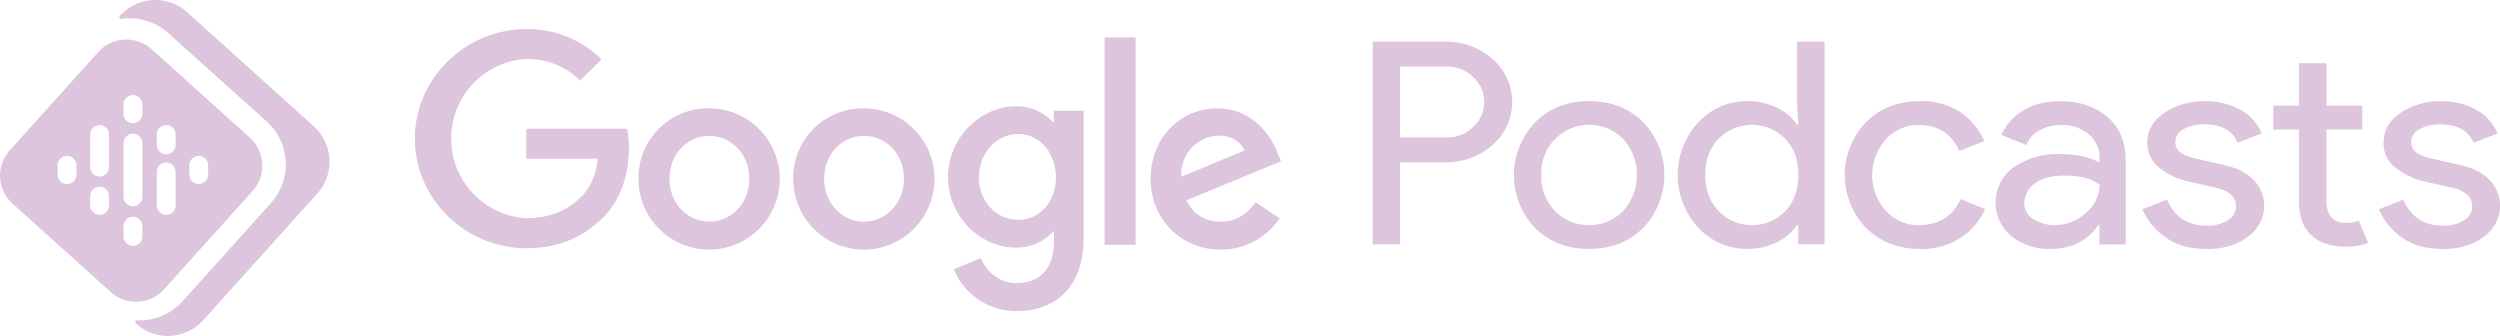 <svg id="Capa_1" data-name="Capa 1" xmlns="http://www.w3.org/2000/svg" viewBox="0 0 752.49 101.1"><defs><style>.cls-1{fill:#dcc5dd;}</style></defs><g id="fbffd524-8715-46c3-92d0-c81bb7345924"><path class="cls-1" d="M181.26,196.4l-38.1-34.32a14.33,14.33,0,0,0-20.25,1.06h0a.57.57,0,0,0,0,.81.55.55,0,0,0,.46.14,17.3,17.3,0,0,1,14.1,4.26L167.12,195a17.32,17.32,0,0,1,1.28,24.46L141.73,249.1a17.31,17.31,0,0,1-13.59,5.7.59.59,0,0,0-.59.56.61.61,0,0,0,.2.45h0A14.34,14.34,0,0,0,148,254.75h0l34.32-38.1A14.33,14.33,0,0,0,181.26,196.4Z" transform="translate(-86.82 -158.39)"/><path class="cls-1" d="M162.07,199.87,132.46,173.2a11.38,11.38,0,0,0-16.05.84L89.74,203.65a11.36,11.36,0,0,0,.83,16l29.61,26.68a11.39,11.39,0,0,0,16-.84l26.67-29.61A11.38,11.38,0,0,0,162.07,199.87Zm-52.24,11.22a2.84,2.84,0,0,1-5.67,0V208a2.84,2.84,0,0,1,5.67,0Zm9.8,9.28a2.84,2.84,0,0,1-5.67,0h0v-3.1a2.84,2.84,0,0,1,5.67,0Zm0-11.53h0a2.84,2.84,0,0,1-5.67,0h0V198.72a2.84,2.84,0,0,1,5.67,0Zm10.05,20.54a2.84,2.84,0,1,1-5.67,0v-3.09a2.84,2.84,0,0,1,5.67,0Zm0-21.21v9.62a2.84,2.84,0,0,1-5.67,0V201.3a2.84,2.84,0,0,1,5.67,0Zm0-15.37a2.84,2.84,0,0,1-5.67,0v-3.1a2.84,2.84,0,0,1,5.67,0Zm10,27.57a2.84,2.84,0,0,1-5.67,0V210.32a2.84,2.84,0,1,1,5.67,0Zm0-18.56a2.84,2.84,0,1,1-5.67,0h0v-3.09a2.84,2.84,0,0,1,5.67,0Zm9.8,9.28a2.84,2.84,0,0,1-5.67,0V208a2.84,2.84,0,0,1,5.67,0Z" transform="translate(-86.82 -158.39)"/><path id="b2494151-f32a-48aa-acb6-6c764bace345" class="cls-1" d="M508.22,231.94H500v-61h21.93A21,21,0,0,1,536,176.1a17.11,17.11,0,0,1,1.87,24.12,17.28,17.28,0,0,1-1.87,1.86,21,21,0,0,1-14.16,5.16H508.22Zm0-32.2h13.84a11,11,0,0,0,8.37-3.32,10.11,10.11,0,0,0,.36-14.29l-.36-.37a11,11,0,0,0-8.37-3.32H508.22Zm40.66-4.52q6.38-6.39,16.27-6.39t16.27,6.35a23,23,0,0,1,0,31.78q-6.37,6.34-16.27,6.35T548.88,227a22.92,22.92,0,0,1,0-31.74ZM555,222.06a14.3,14.3,0,0,0,10.16,4.09A14.11,14.11,0,0,0,575.27,222a16.18,16.18,0,0,0,0-21.9,14.4,14.4,0,0,0-24.5,10.95A14.75,14.75,0,0,0,555,222.06Zm57.74,11.25A19.87,19.87,0,0,1,598,226.92a23.35,23.35,0,0,1,0-31.7,19.87,19.87,0,0,1,14.74-6.39,19.57,19.57,0,0,1,9,2,15,15,0,0,1,6,5.11h.36l-.36-5.79V170.94H636v61h-7.91v-5.79h-.36a15,15,0,0,1-6,5.11,19.57,19.57,0,0,1-9,2.05Zm1.35-7.16a13.51,13.51,0,0,0,9.94-4.09q4.08-4.09,4.09-11t-4.09-11a14,14,0,0,0-19.81,0l0,0q-4.12,4.14-4.13,10.95t4.13,11a13.51,13.51,0,0,0,9.89,4.13Zm50.64,7.16q-9.88,0-16.27-6.35a23,23,0,0,1,0-31.78q6.38-6.35,16.27-6.35A20.82,20.82,0,0,1,677,192.24a20.14,20.14,0,0,1,7.1,8.61l-7.55,3Q673.08,196,664.18,196a13.15,13.15,0,0,0-9.66,4.26,16.08,16.08,0,0,0,0,21.64,13.15,13.15,0,0,0,9.66,4.26q9.26,0,12.77-7.84l7.37,3a20.3,20.3,0,0,1-7.24,8.57,21.21,21.21,0,0,1-12.36,3.45Zm39.22,0a18,18,0,0,1-11.73-3.84,13.13,13.13,0,0,1,.85-20.83,23.47,23.47,0,0,1,13.76-3.87q7.27,0,11.95,2.55v-1.19a9.07,9.07,0,0,0-3.32-7.37,12.36,12.36,0,0,0-8.18-2.77,13.25,13.25,0,0,0-6.52,1.62,8.45,8.45,0,0,0-4,4.43L689.2,199a16.33,16.33,0,0,1,6-6.94q4.5-3.19,11.87-3.2,8.45,0,14,4.69t5.58,13.2v25.22h-7.92v-5.79h-.36q-4.93,7.15-14.47,7.16Zm1.35-7.16a13.86,13.86,0,0,0,9.3-3.62,11,11,0,0,0,4.18-8.56q-3.49-2.73-10.51-2.73-6,0-9.08,2.47a7.28,7.28,0,0,0-3.06,5.79,5.51,5.51,0,0,0,2.79,4.86,11.5,11.5,0,0,0,6.38,1.79Zm45.6,7.16q-7.36,0-12.18-3.41a20.48,20.48,0,0,1-7.06-8.52l7.38-2.9q3.5,7.85,12,7.84a11.39,11.39,0,0,0,6.34-1.62,4.9,4.9,0,0,0,2.47-4.26c0-2.72-2-4.57-6-5.54l-8.9-2a21.73,21.73,0,0,1-8-3.88,9.17,9.17,0,0,1-3.78-7.71q0-5.53,5.17-9a21.6,21.6,0,0,1,12.27-3.45A21.27,21.27,0,0,1,761,191.35a14.34,14.34,0,0,1,6.56,7.2l-7.19,2.81q-2.43-5.55-10.07-5.54a12.29,12.29,0,0,0-6.2,1.45,4.39,4.39,0,0,0-2.52,3.92q0,3.57,5.85,4.85l8.72,2q6.2,1.37,9.17,4.69a11,11,0,0,1,3,7.5,11.41,11.41,0,0,1-4.85,9.37q-4.86,3.75-12.5,3.75Zm42.1-.68q-6.91,0-10.56-3.5t-3.64-9.88v-21.9h-7.73V190.2h7.73V177.42h8.27V190.2h10.79v7.15H787.06v21.3q0,6.82,5.93,6.82a9.25,9.25,0,0,0,3.78-.68l2.87,6.73a17.72,17.72,0,0,1-6.65,1.11Zm29,.68q-7.37,0-12.18-3.41a20.38,20.38,0,0,1-7-8.52l7.37-2.9q3.49,7.85,11.95,7.84a11.39,11.39,0,0,0,6.34-1.62,4.9,4.9,0,0,0,2.47-4.26c0-2.72-2-4.57-6-5.54l-8.9-2a21.73,21.73,0,0,1-8-3.88,9.17,9.17,0,0,1-3.78-7.71q0-5.53,5.17-9a21.6,21.6,0,0,1,12.27-3.45A21.27,21.27,0,0,1,832,191.35a14.34,14.34,0,0,1,6.56,7.2l-7.19,2.81q-2.43-5.54-10.07-5.54a12.32,12.32,0,0,0-6.2,1.45,4.39,4.39,0,0,0-2.52,3.92q0,3.57,5.85,4.85l8.72,2q6.2,1.37,9.17,4.69a11,11,0,0,1,3,7.5,11.38,11.38,0,0,1-4.85,9.37q-4.86,3.75-12.5,3.75Z" transform="translate(-86.82 -158.39)"/><path id="f926c16c-b691-4fce-b5f4-2dd8fe3fa28b" class="cls-1" d="M211.7,200.15c0-18.24,15.28-33,33.53-33a31.51,31.51,0,0,1,22.65,9.12l-6.42,6.35a22.75,22.75,0,0,0-16.23-6.48,24,24,0,0,0,0,47.92c8.62,0,13.53-3.45,16.67-6.6,2.58-2.58,4.28-6.29,4.91-11.32H245.23v-9h30.39a30.63,30.63,0,0,1,.5,5.66c0,6.79-1.82,15.15-7.8,21.07S255,233.1,245.23,233.1c-18.25,0-33.53-14.78-33.53-32.95ZM300.34,191A21.26,21.26,0,1,1,279,212.28,20.94,20.94,0,0,1,299.62,191Zm0,34.08c6.42,0,12-5.28,12-12.89s-5.6-12.89-12-12.89-12,5.22-12,12.89,5.59,12.89,12,12.89ZM346.9,191a21.26,21.26,0,1,1-21.33,21.25A20.94,20.94,0,0,1,346.18,191Zm0,34.08c6.41,0,12-5.28,12-12.89s-5.53-12.89-12-12.89-12,5.22-12,12.89S340.48,225.11,346.9,225.11ZM404,191.72H413v38.17c0,15.73-9.25,22.14-20.2,22.14a20.24,20.24,0,0,1-18.87-12.58l8.11-3.39c1.45,3.46,5,7.55,10.7,7.55,7,0,11.32-4.34,11.32-12.46v-3.08h-.31a14.45,14.45,0,0,1-11.2,4.84c-10.63,0-20.38-9.31-20.38-21.19s9.75-21.32,20.38-21.32a14.61,14.61,0,0,1,11.2,4.78H404Zm-10.69,32.83c6.35,0,11.39-5.35,11.32-12.83s-5-13-11.32-13-11.83,5.47-11.83,13,5.41,12.83,11.83,12.83Zm26,7.55V169.64h9.31V232.1Zm34.92-7c4.78,0,8-2.32,10.5-5.84l7.24,4.84a21.28,21.28,0,0,1-17.74,9.43c-12.08,0-21.08-9.37-21.08-21.26,0-12.64,9.12-21.25,20.07-21.25s16.42,8.74,18.18,13.52l1,2.39L443.91,218.7c2.2,4.21,5.54,6.41,10.32,6.41Zm-.69-25.91a11.67,11.67,0,0,0-11.15,12.16c0,.08,0,.16,0,.23l19-7.86C460.39,201,457.25,199.2,453.54,199.2Z" transform="translate(-86.82 -158.39)"/></g></svg>